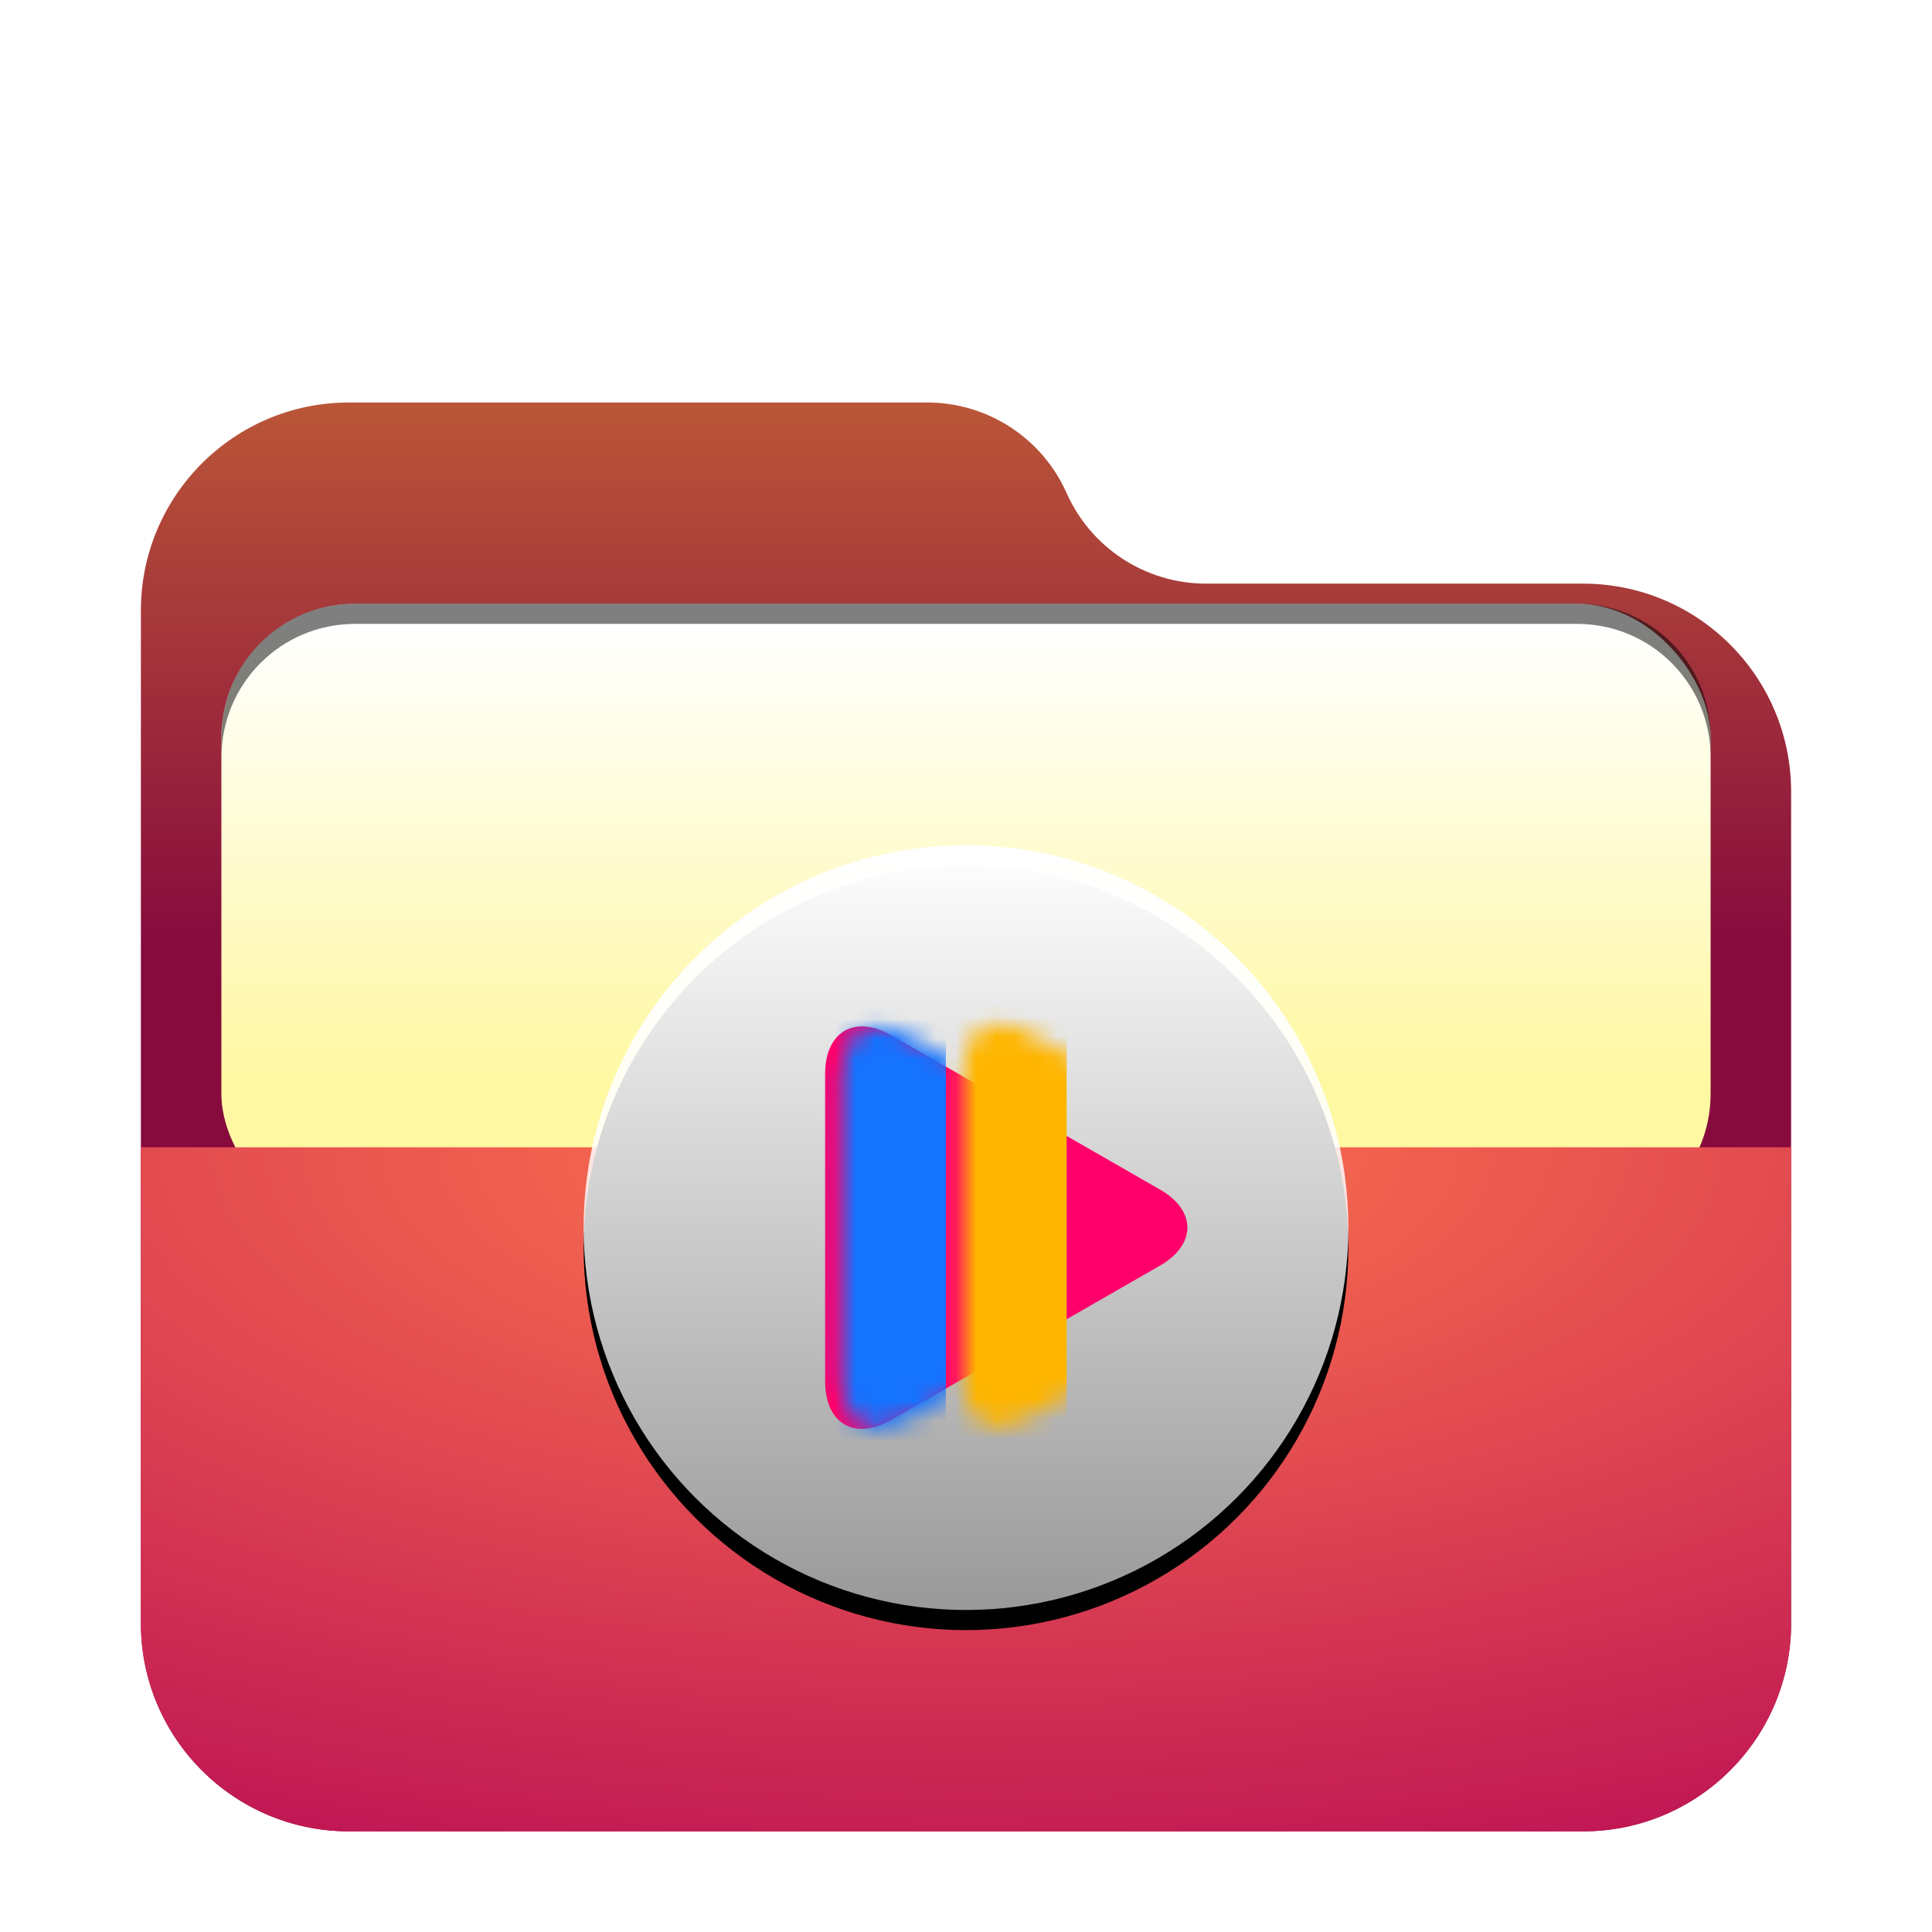 <svg width="96" height="96" version="1.1" viewBox="0 0 96 96" xmlns="http://www.w3.org/2000/svg" xmlns:xlink="http://www.w3.org/1999/xlink">
<defs>
<filter id="folder-videos-96px-a" x="-14.6%" y="-16.9%" width="129.3%" height="133.8%">
<feOffset dy="2" in="SourceAlpha" result="shadowOffsetOuter1"/>
<feGaussianBlur in="shadowOffsetOuter1" result="shadowBlurOuter1" stdDeviation="2"/>
<feComposite in="shadowBlurOuter1" in2="SourceAlpha" operator="out" result="shadowBlurOuter1"/>
<feColorMatrix in="shadowBlurOuter1" result="shadowMatrixOuter1" values="0 0 0 0 0   0 0 0 0 0   0 0 0 0 0  0 0 0 0.2 0"/>
<feMerge>
<feMergeNode in="shadowMatrixOuter1"/>
<feMergeNode in="SourceGraphic"/>
</feMerge>
</filter>
<linearGradient id="folder-videos-96px-c" x1="38.151" x2="38.151" y1="-2.959e-14" y2="28.97" gradientTransform="scale(1.075 .931)" gradientUnits="userSpaceOnUse">
<stop stop-color="#ba5638" offset="0"/>
<stop stop-color="#870b3d" offset="1"/>
</linearGradient>
<path id="folder-videos-96px-b" d="m46 4.5c1.216 2.736 3.93 4.5 6.924 4.5h18.733c5.712 0 10.342 4.63 10.342 10.342v41.315c0 5.712-4.63 10.342-10.342 10.342h-61.315c-5.712 0-10.342-4.63-10.342-10.342l1.7764e-15 -50.315c-6.9951e-16 -5.712 4.63-10.342 10.342-10.342l28.733-2.6645e-15c2.995-5.5009e-16 5.708 1.764 6.924 4.5z"/>
<linearGradient id="folder-videos-96px-l" x1="19" x2="19" y2="38" gradientUnits="userSpaceOnUse">
<stop stop-color="#FFF" offset="0"/>
<stop stop-color="#FFF" stop-opacity=".6" offset="1"/>
</linearGradient>
<circle id="folder-videos-96px-k" cx="19" cy="19" r="19"/>
<filter id="folder-videos-96px-j" x="-13.2%" y="-10.5%" width="126.3%" height="126.3%">
<feOffset dy="1" in="SourceAlpha" result="shadowOffsetOuter1"/>
<feGaussianBlur in="shadowOffsetOuter1" result="shadowBlurOuter1" stdDeviation="1.5"/>
<feColorMatrix in="shadowBlurOuter1" values="0 0 0 0 0   0 0 0 0 0.429   0 0 0 0 0.969  0 0 0 0.5 0"/>
</filter>
<path id="folder-videos-96px-m" d="m4.131 20.435c-1.818 1.044-3.291 0.188-3.291-1.916v-15.281c0-2.102 1.482-2.955 3.291-1.916l13.349 7.666c1.818 1.044 1.809 2.741 0 3.78l-13.349 7.666z"/>
<radialGradient id="radialGradient883" cx="26.397" cy="0" r="62.493" gradientTransform="matrix(1.553 0 0 .644 7 55.01)" gradientUnits="userSpaceOnUse">
<stop stop-color="#ff774d" offset="0"/>
<stop stop-color="#ba0e55" offset="1"/>
</radialGradient>
<filter id="folder-open-96px-a" x="-.146" y="-.169" width="1.293" height="1.338">
<feOffset dy="2" in="SourceAlpha" result="shadowOffsetOuter1"/>
<feGaussianBlur in="shadowOffsetOuter1" result="shadowBlurOuter1" stdDeviation="2"/>
<feComposite in="shadowBlurOuter1" in2="SourceAlpha" operator="out" result="shadowBlurOuter1"/>
<feColorMatrix in="shadowBlurOuter1" result="shadowMatrixOuter1" values="0 0 0 0 0   0 0 0 0 0   0 0 0 0 0  0 0 0 0.2 0"/>
<feMerge>
<feMergeNode in="shadowMatrixOuter1"/>
<feMergeNode in="SourceGraphic"/>
</feMerge>
</filter>
<filter id="filter984" x="-.034" y="-.081" width="1.068" height="1.163" color-interpolation-filters="sRGB">
<feGaussianBlur stdDeviation="1.05"/>
</filter>
<linearGradient id="linearGradient966" x1="-125" x2="-125" y1="31" y2="53.61" gradientTransform="translate(174)" gradientUnits="userSpaceOnUse">
<stop stop-color="#fff" offset="0"/>
<stop stop-color="#fff8a3" offset="1"/>
</linearGradient>
<mask id="folder-videos-96px-n" fill="#ffffff">
<use width="100%" height="100%" xlink:href="#folder-videos-96px-m"/>
</mask>
</defs>
<use transform="translate(7,18)" width="100%" height="100%" fill="url(#folder-videos-96px-c)" fill-rule="evenodd" filter="url(#folder-videos-96px-a)" xlink:href="#folder-videos-96px-b"/>
<rect x="11" y="30" width="74" height="31" rx="6.647" ry="6.647" fill-opacity=".2" fill-rule="evenodd" filter="url(#filter984)" style="paint-order:stroke fill markers"/>
<rect x="11" y="30" width="74" height="31" rx="6.647" ry="6.647" fill="url(#linearGradient966)" fill-rule="evenodd" style="paint-order:stroke fill markers"/>
<path d="m17.65 30c-3.682 0-6.646 2.964-6.646 6.646v1c0-3.682 2.964-6.646 6.646-6.646h60.707c3.682 0 6.646 2.964 6.646 6.646v-1c0-3.682-2.964-6.646-6.646-6.646z" fill-rule="evenodd" opacity=".5" style="paint-order:stroke fill markers"/>
<path d="m7 55.01h82v23.647c0 5.712-4.63 10.342-10.342 10.342h-61.315c-5.712 0-10.342-4.63-10.342-10.342z" fill="url(#radialGradient883)" fill-rule="evenodd" filter="url(#folder-open-96px-a)"/>
<use transform="translate(29,42)" width="100%" height="100%" fill="#000000" fill-rule="evenodd" filter="url(#folder-videos-96px-j)" xlink:href="#folder-videos-96px-k"/>
<use transform="translate(29,42)" width="100%" height="100%" fill="url(#folder-videos-96px-l)" fill-rule="evenodd" xlink:href="#folder-videos-96px-k"/>
<use transform="translate(40.16,50.12)" width="100%" height="100%" fill="#ff006b" fill-rule="evenodd" xlink:href="#folder-videos-96px-m"/>
<rect transform="translate(40.16,50.12)" x=".84" width="6" height="22" fill="#1473ff" fill-rule="evenodd" mask="url(#folder-videos-96px-n)"/>
<rect transform="translate(40.16,50.12)" x="6.84" y="-.12" width="6" height="22" fill="#ffb600" fill-rule="evenodd" mask="url(#folder-videos-96px-n)"/>
</svg>

